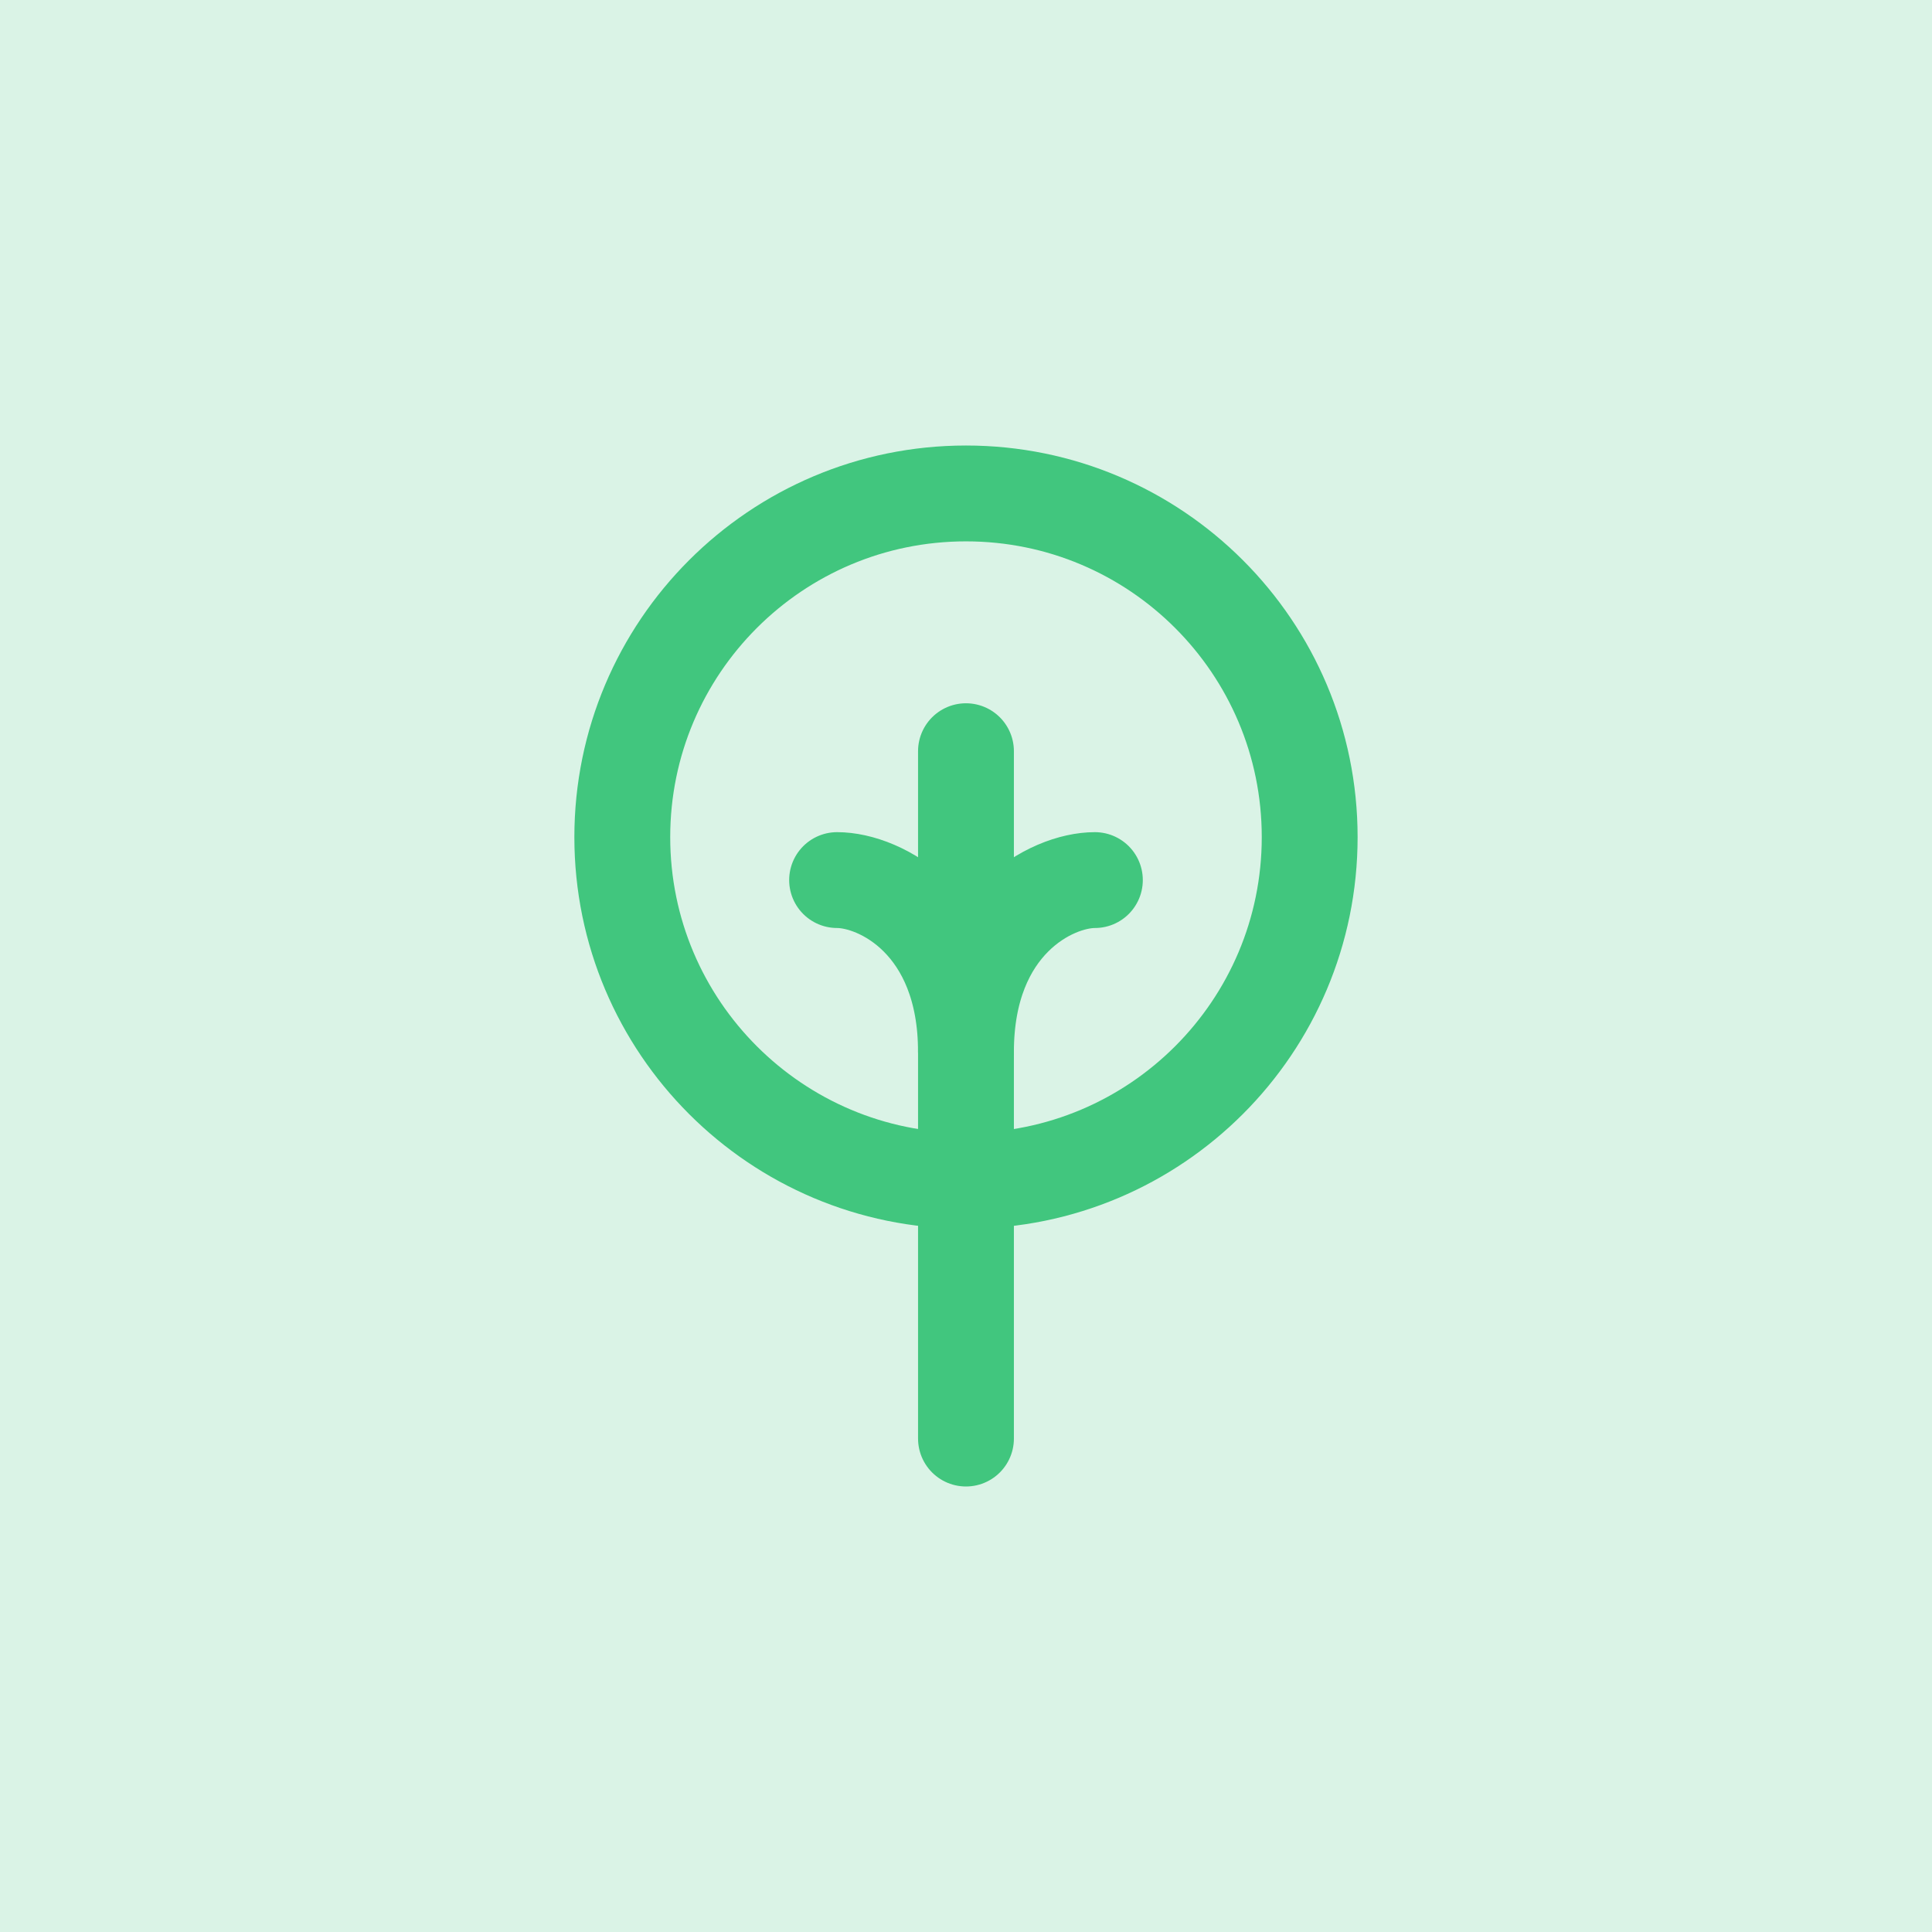 <svg xmlns="http://www.w3.org/2000/svg" width="72" height="72" fill="none" viewBox="0 0 72 72"><rect width="72" height="72" fill="#DAF3E6"/><path stroke="#41C67E" stroke-linecap="round" stroke-linejoin="round" stroke-width="3.572" d="M36 44.005C43.074 44.005 48.808 38.271 48.808 31.197C48.808 24.123 43.074 18.389 36 18.389C28.926 18.389 23.191 24.123 23.191 31.197C23.191 38.271 28.926 44.005 36 44.005Z"/><path stroke="#41C67E" stroke-linecap="round" stroke-linejoin="round" stroke-width="3.572" d="M35.999 53.611V27.995"/><path stroke="#41C67E" stroke-linecap="round" stroke-linejoin="round" stroke-width="3.572" d="M35.999 39.202C35.999 34.399 39.202 32.798 40.803 32.798"/><path stroke="#41C67E" stroke-linecap="round" stroke-linejoin="round" stroke-width="3.572" d="M35.999 39.202C35.999 34.399 32.797 32.798 31.196 32.798"/></svg>